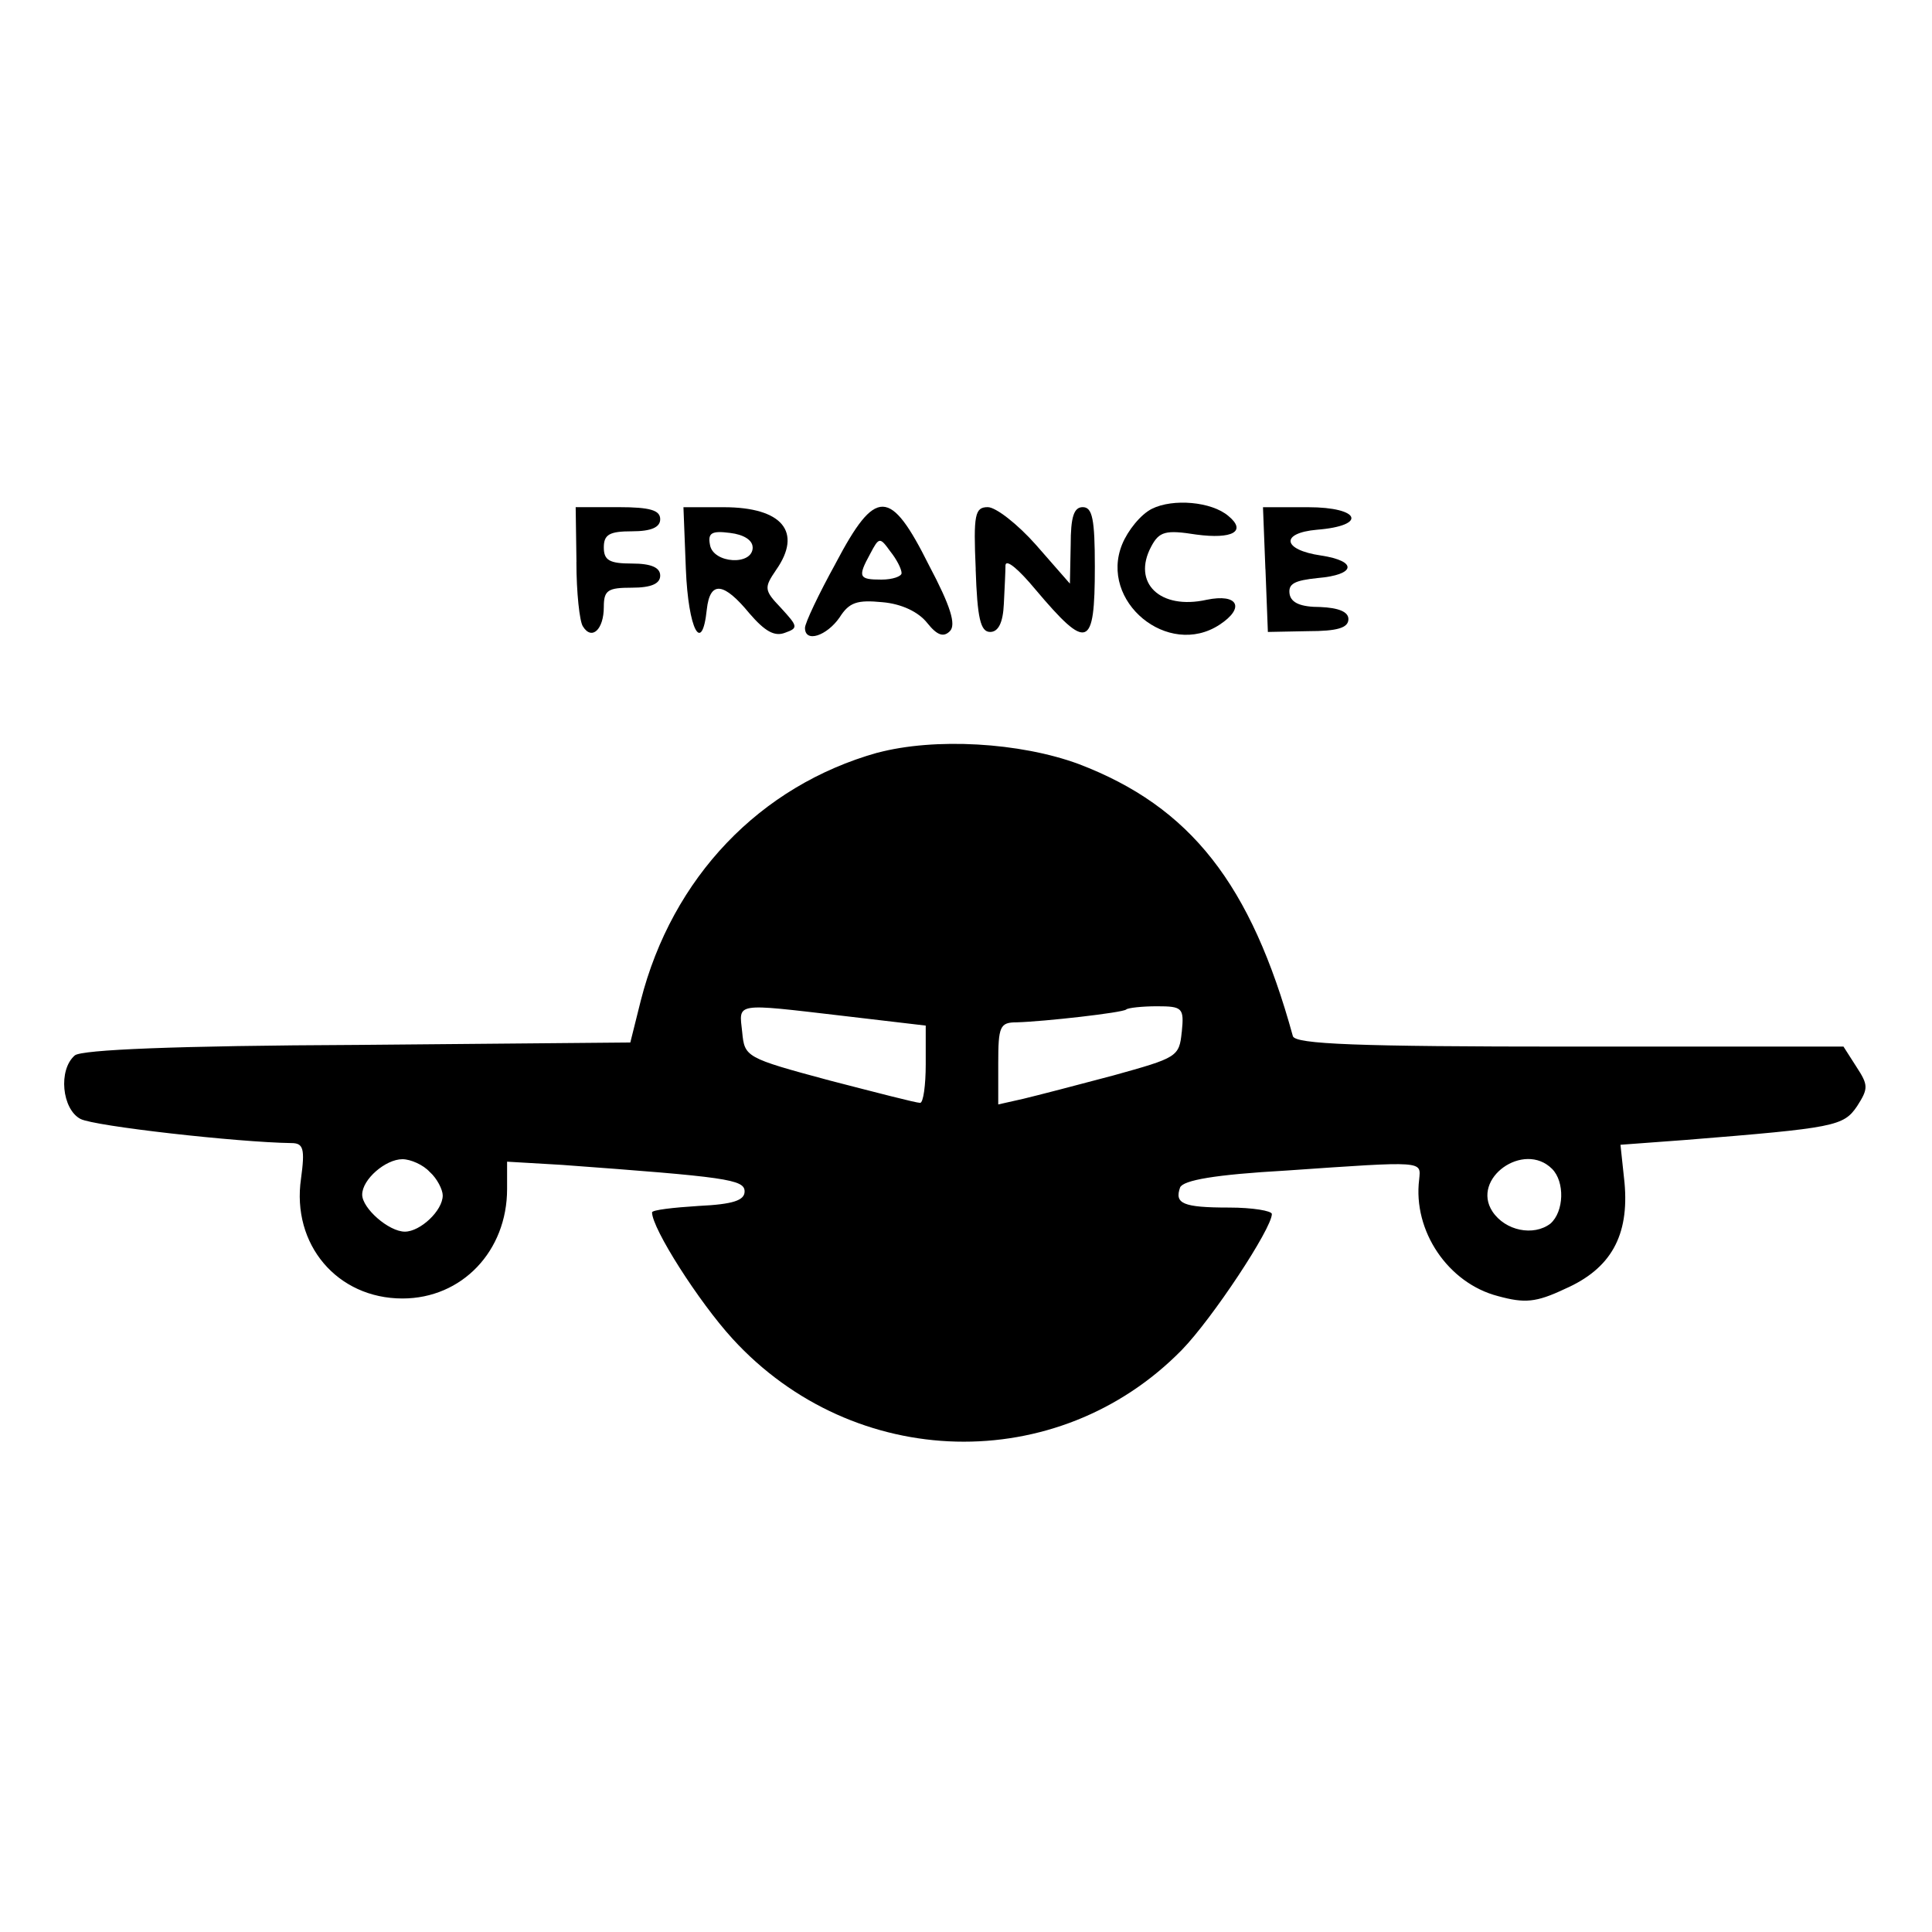 <?xml version="1.0" encoding="utf-8"?>
<!DOCTYPE svg PUBLIC "-//W3C//DTD SVG 1.1//EN" "http://www.w3.org/Graphics/SVG/1.1/DTD/svg11.dtd">
<svg version="1.1" xmlns="http://www.w3.org/2000/svg" xmlns:xlink="http://www.w3.org/1999/xlink" width="32" height="32" viewBox="0 0 32 32">
<path d="M19.080 8.427c-0.187 0.093-0.4 0.36-0.493 0.587-0.387 0.947 0.76 1.893 1.613 1.333 0.427-0.28 0.307-0.52-0.213-0.413-0.773 0.173-1.24-0.28-0.92-0.88 0.133-0.253 0.24-0.28 0.747-0.2 0.6 0.080 0.84-0.053 0.533-0.307-0.28-0.24-0.92-0.293-1.267-0.12z" fill="#000000"></path>
<path d="M9.547 9.307c0 0.507 0.053 0.987 0.107 1.067 0.147 0.24 0.347 0.053 0.347-0.32 0-0.28 0.067-0.32 0.467-0.32 0.32 0 0.467-0.067 0.467-0.2s-0.147-0.2-0.467-0.2c-0.373 0-0.467-0.053-0.467-0.267s0.093-0.267 0.467-0.267c0.32 0 0.467-0.067 0.467-0.2 0-0.147-0.16-0.2-0.693-0.2h-0.707l0.013 0.907z" fill="#000000"></path>
<path d="M11.36 9.427c0.040 1 0.267 1.427 0.347 0.667 0.053-0.48 0.28-0.453 0.707 0.067 0.253 0.293 0.413 0.387 0.587 0.32 0.227-0.080 0.213-0.107-0.067-0.413-0.28-0.293-0.28-0.333-0.080-0.627 0.44-0.627 0.107-1.040-0.867-1.040h-0.667l0.040 1.027zM12.467 9.067c0 0.307-0.653 0.267-0.707-0.040-0.040-0.2 0.027-0.24 0.333-0.2 0.227 0.027 0.373 0.12 0.373 0.24z" fill="#000000"></path>
<path d="M13.84 9.333c-0.28 0.507-0.507 0.987-0.507 1.067 0 0.253 0.36 0.133 0.573-0.173 0.16-0.253 0.293-0.293 0.707-0.253 0.32 0.027 0.6 0.16 0.747 0.347 0.16 0.2 0.267 0.24 0.373 0.133s0.013-0.413-0.347-1.093c-0.64-1.28-0.88-1.293-1.547-0.027zM14.933 9.493c0 0.053-0.147 0.107-0.333 0.107-0.373 0-0.4-0.040-0.187-0.427 0.147-0.28 0.16-0.28 0.333-0.040 0.107 0.133 0.187 0.293 0.187 0.36z" fill="#000000"></path>
<path d="M16.16 9.427c0.027 0.813 0.080 1.040 0.24 1.040 0.133 0 0.213-0.147 0.227-0.467 0.013-0.253 0.027-0.547 0.027-0.64 0.013-0.107 0.227 0.080 0.493 0.4 0.867 1.027 0.987 0.987 0.987-0.373 0-0.787-0.040-0.987-0.2-0.987-0.147 0-0.2 0.16-0.2 0.627l-0.013 0.64-0.56-0.64c-0.307-0.347-0.667-0.627-0.8-0.627-0.213 0-0.24 0.12-0.2 1.027z" fill="#000000"></path>
<path d="M20.96 9.427l0.040 1.040 0.667-0.013c0.48 0 0.667-0.053 0.667-0.2 0-0.12-0.16-0.187-0.467-0.2-0.32 0-0.48-0.067-0.507-0.213-0.027-0.173 0.080-0.227 0.467-0.267 0.627-0.053 0.667-0.28 0.053-0.373-0.64-0.093-0.68-0.373-0.067-0.427 0.84-0.067 0.72-0.373-0.147-0.373h-0.747l0.040 1.027z" fill="#000000"></path>
<path d="M14.533 12.467c-1.947 0.547-3.4 2.067-3.92 4.107l-0.173 0.693-4.507 0.040c-3.053 0.013-4.573 0.080-4.693 0.173-0.28 0.24-0.213 0.893 0.093 1.053 0.227 0.12 2.6 0.387 3.493 0.4 0.2 0 0.227 0.093 0.16 0.587-0.16 1.093 0.6 1.987 1.68 1.987 0.987 0 1.733-0.787 1.733-1.813v-0.453l0.907 0.053c2.72 0.2 3.027 0.24 3.027 0.44 0 0.147-0.187 0.213-0.76 0.24-0.427 0.027-0.773 0.067-0.773 0.107 0 0.267 0.773 1.48 1.333 2.093 2.013 2.2 5.387 2.28 7.44 0.187 0.507-0.52 1.493-2.013 1.493-2.253 0-0.053-0.32-0.107-0.707-0.107-0.773 0-0.907-0.067-0.813-0.333 0.053-0.12 0.573-0.213 1.76-0.28 2.307-0.16 2.227-0.16 2.2 0.147-0.107 0.853 0.48 1.72 1.307 1.933 0.44 0.12 0.627 0.107 1.107-0.12 0.76-0.333 1.067-0.88 0.987-1.76l-0.067-0.627 1.080-0.080c2.48-0.2 2.613-0.227 2.84-0.56 0.187-0.293 0.187-0.347-0.013-0.653l-0.213-0.333h-4.547c-3.507 0-4.533-0.040-4.573-0.173-0.693-2.52-1.693-3.8-3.547-4.507-0.973-0.36-2.387-0.44-3.333-0.187zM13.973 16.827l1.36 0.16v0.64c0 0.347-0.040 0.64-0.093 0.64-0.067 0-0.733-0.173-1.507-0.373-1.387-0.373-1.4-0.387-1.44-0.8-0.053-0.493-0.147-0.48 1.68-0.267zM19.573 17.093c-0.040 0.413-0.080 0.427-1.133 0.72-0.6 0.16-1.267 0.333-1.493 0.387l-0.413 0.093v-0.68c0-0.613 0.027-0.68 0.307-0.68 0.453-0.013 1.76-0.16 1.813-0.213 0.027-0.027 0.267-0.053 0.507-0.053 0.427 0 0.453 0.027 0.413 0.427zM7.12 19.413c0.12 0.107 0.213 0.293 0.213 0.387 0 0.253-0.373 0.6-0.627 0.6-0.267 0-0.707-0.387-0.707-0.613 0-0.253 0.387-0.587 0.667-0.587 0.133 0 0.347 0.093 0.453 0.213zM25.707 19.36c0.213 0.213 0.2 0.707-0.027 0.907-0.28 0.213-0.747 0.12-0.96-0.2-0.36-0.547 0.52-1.173 0.987-0.707z" fill="#000000"></path>
</svg>
